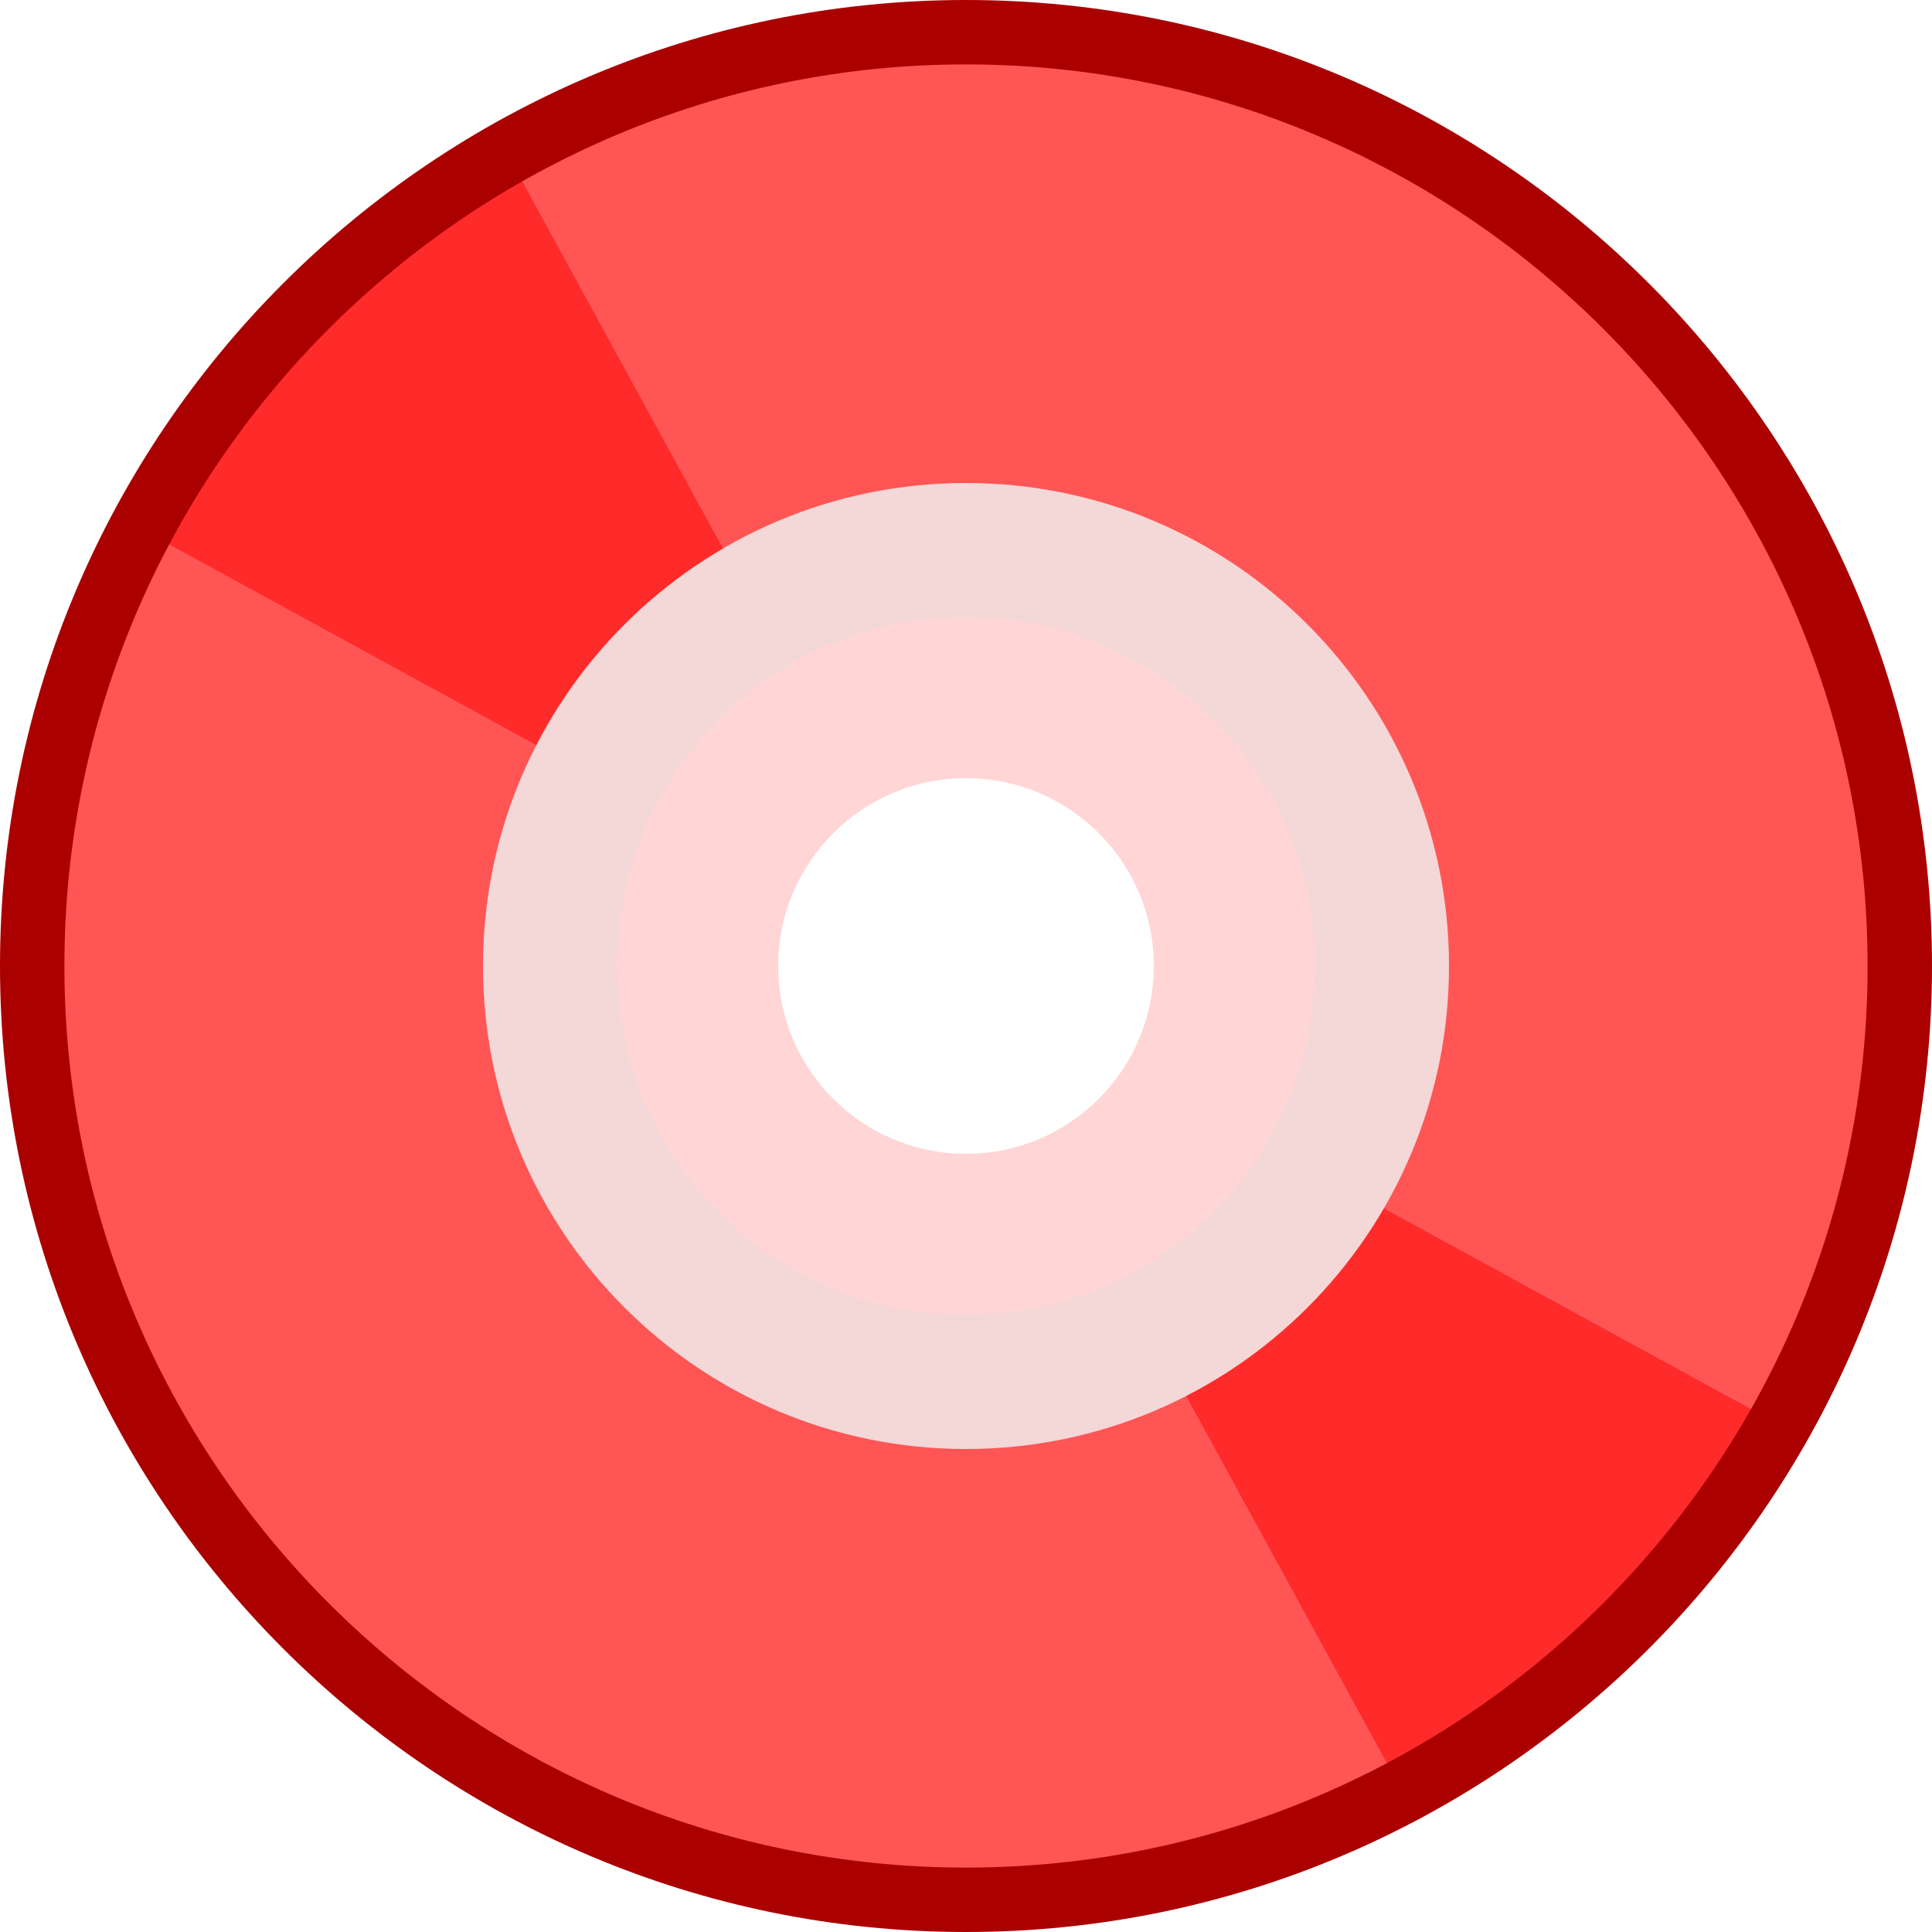 <svg xmlns="http://www.w3.org/2000/svg" xmlns:svg="http://www.w3.org/2000/svg" id="Capa_1" x="0" y="0" enable-background="new 0 0 60 60" version="1.1" viewBox="0 0 60 60" xml:space="preserve"><path id="path2" fill="#f55" d="M30,1C13.984,1,1,13.984,1,30c0,16.016,12.984,29,29,29s29-12.984,29-29C59,13.984,46.016,1,30,1z M30,39c-4.971,0-9-4.029-9-9s4.029-9,9-9s9,4.029,9,9S34.971,39,30,39z"/><path id="path4" fill="#ff2a2a" d="M4.373,16.425l14.808,8.095c0.534-0.977,1.208-1.898,2.035-2.725c0.827-0.827,1.749-1.5,2.725-2.035 L15.738,4.753C10.926,7.477,6.97,11.533,4.373,16.425z"/><path id="path6" fill="#ff2a2a" d="M55.259,44.242L40.182,36c-0.534,0.977-1.208,1.898-2.035,2.726c-0.827,0.827-1.749,1.5-2.726,2.035 l8.133,14.877C48.462,53.037,52.531,49.07,55.259,44.242z"/><path id="path8" fill="#f4d7d7" d="M30,15c-8.284,0-15,6.716-15,15s6.716,15,15,15s15-6.716,15-15S38.284,15,30,15z M30,37.5 c-4.142,0-7.5-3.358-7.5-7.5s3.358-7.5,7.5-7.5s7.5,3.358,7.5,7.5S34.142,37.5,30,37.5z"/><path id="path10" fill="#ffd5d5" d="M30,19.167c-5.983,0-10.833,4.85-10.833,10.833S24.017,40.833,30,40.833S40.833,35.983,40.833,30 S35.983,19.167,30,19.167z M30,35.833c-3.222,0-5.833-2.612-5.833-5.833s2.612-5.833,5.833-5.833s5.833,2.612,5.833,5.833 S33.222,35.833,30,35.833z"/><path id="path12" fill="#a00" d="M30,0C13.458,0,0,13.458,0,30s13.458,30,30,30s30-13.458,30-30S46.542,0,30,0z M30,58 C14.561,58,2,45.439,2,30S14.561,2,30,2s28,12.561,28,28S45.439,58,30,58z"/></svg>